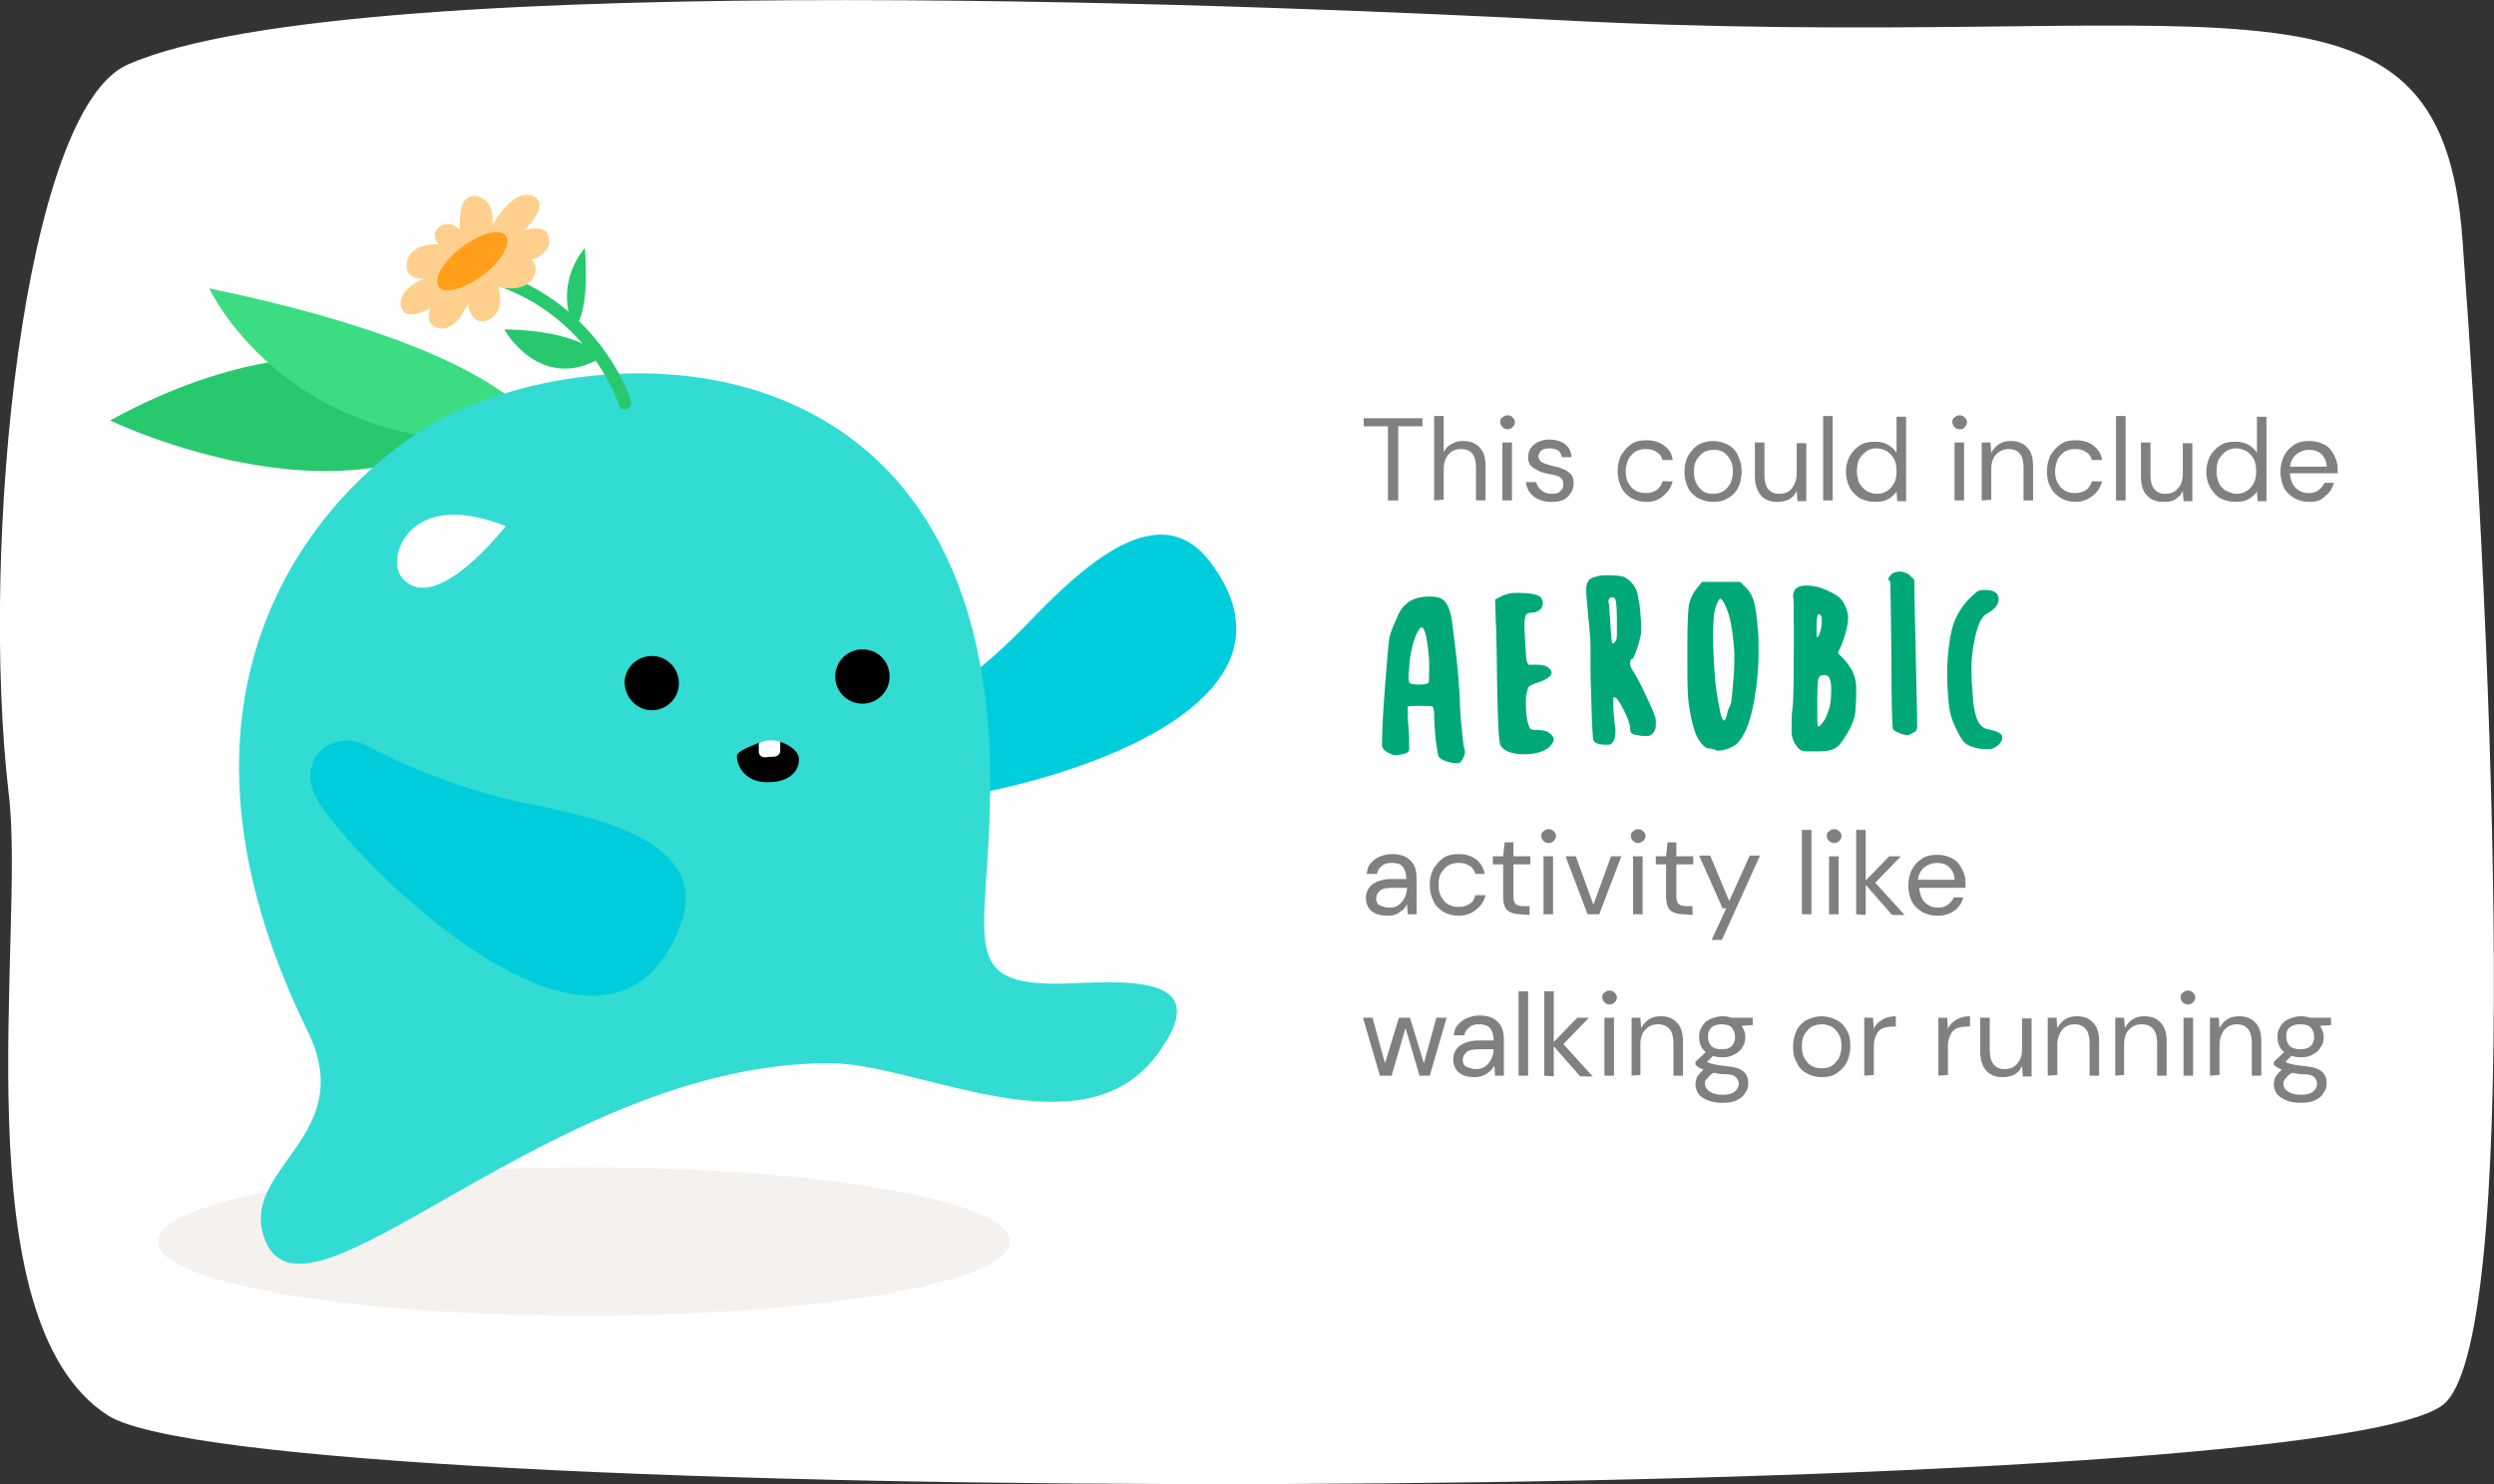 <?xml version="1.0" encoding="utf-8"?>
<!-- Generator: Adobe Illustrator 25.1.0, SVG Export Plug-In . SVG Version: 6.00 Build 0)  -->
<svg version="1.1" id="Layer_1" xmlns="http://www.w3.org/2000/svg" xmlns:xlink="http://www.w3.org/1999/xlink" x="0px" y="0px"
	 viewBox="0 0 339.8 202.3" style="enable-background:new 0 0 339.8 202.3;" xml:space="preserve">
<rect x="0" y="0" width="339.8" height="202.3" fill="#333333" stroke="none"/>
<style type="text/css">
	.st0{fill:#FFFFFF;}
	.st1{fill:#808080;}
	.st2{fill:#00A878;}
	.st3{fill:#F4F1EF;}
	.st4{fill:#00CDDC;}
	.st5{fill:#28C86E;}
	.st6{fill:#3CDC82;}
	.st7{fill:#32DCD2;}
	.st8{fill:none;stroke:#28C86E;stroke-width:1.764;stroke-linecap:round;stroke-miterlimit:10;}
	.st9{fill:#FFCF8D;}
	.st10{fill:#FF9F1A;}
</style>
<g>
	<g>
		<g>
			<path class="st0" d="M14.7,192.9c20.2,13,299.9,12.4,318.1-1.4c10.7-8.1,7-100.8,2.7-158.9c-3-40.9-33.4-25.1-124-29.9
				C182.6,1.2,48.7-5,17.4,8.8C3.2,15-2.8,74.2,1.2,108.3C3.5,127.1-5.5,179.9,14.7,192.9z"/>
			<path class="st1" d="M189.1,68.2V58.1h-3.3V57h8v1.1h-3.3v10.1H189.1z"/>
			<path class="st1" d="M195.4,68.2V56.7h1.3v4.9c0.3-0.5,0.6-0.9,1.1-1.1c0.5-0.3,1-0.4,1.6-0.4c0.9,0,1.7,0.3,2.2,0.9
				c0.6,0.6,0.8,1.4,0.8,2.6v4.6h-1.3v-4.5c0-1.7-0.7-2.5-2-2.5c-0.7,0-1.3,0.2-1.7,0.7c-0.5,0.5-0.7,1.2-0.7,2.1v4.1L195.4,68.2
				L195.4,68.2z"/>
			<path class="st1" d="M205.4,58.5c-0.3,0-0.5-0.1-0.7-0.3s-0.3-0.4-0.3-0.7s0.1-0.5,0.3-0.6c0.2-0.2,0.4-0.3,0.7-0.3
				s0.5,0.1,0.7,0.3s0.3,0.4,0.3,0.6c0,0.3-0.1,0.5-0.3,0.7C205.8,58.5,205.6,58.5,205.4,58.5z M204.7,68.2v-7.9h1.3v7.9H204.7z"/>
			<path class="st1" d="M211.4,68.4c-0.9,0-1.7-0.2-2.4-0.7c-0.6-0.5-1-1.1-1.1-2h1.4c0.1,0.4,0.3,0.8,0.7,1.1
				c0.3,0.3,0.8,0.5,1.4,0.5c0.6,0,1-0.1,1.2-0.4c0.3-0.2,0.4-0.5,0.4-0.9c0-0.5-0.2-0.8-0.5-1c-0.4-0.2-0.8-0.3-1.5-0.4
				c-0.4-0.1-0.9-0.2-1.3-0.4c-0.4-0.2-0.8-0.4-1.1-0.7s-0.4-0.7-0.4-1.2c0-0.7,0.3-1.3,0.8-1.7s1.2-0.7,2.1-0.7
				c0.8,0,1.5,0.2,2.1,0.6c0.5,0.4,0.9,1,0.9,1.8h-1.3c-0.1-0.4-0.2-0.7-0.5-0.9s-0.7-0.3-1.2-0.3s-0.9,0.1-1.1,0.3
				s-0.4,0.5-0.4,0.8s0.2,0.6,0.5,0.8s0.8,0.3,1.4,0.5c0.5,0.1,1,0.2,1.4,0.4c0.4,0.1,0.8,0.4,1.1,0.7s0.4,0.7,0.4,1.3
				c0,0.7-0.3,1.3-0.8,1.8C213.1,68.2,212.4,68.4,211.4,68.4z"/>
			<path class="st1" d="M224.3,68.4c-0.8,0-1.4-0.2-2-0.5c-0.6-0.4-1.1-0.8-1.4-1.5c-0.3-0.6-0.5-1.3-0.5-2.2c0-0.9,0.2-1.6,0.5-2.2
				c0.4-0.6,0.8-1.1,1.4-1.5c0.6-0.4,1.3-0.5,2-0.5c0.9,0,1.7,0.2,2.4,0.7s1.1,1.1,1.2,2h-1.4c-0.1-0.5-0.4-0.9-0.8-1.1
				c-0.4-0.3-0.9-0.4-1.5-0.4c-0.4,0-0.9,0.1-1.3,0.3c-0.4,0.2-0.7,0.6-1,1c-0.2,0.5-0.4,1-0.4,1.7s0.1,1.2,0.4,1.7s0.6,0.8,1,1
				s0.8,0.3,1.3,0.3c0.6,0,1-0.1,1.5-0.4c0.4-0.3,0.7-0.7,0.8-1.2h1.4c-0.2,0.8-0.6,1.4-1.2,1.9C226,68.2,225.2,68.4,224.3,68.4z"/>
			<path class="st1" d="M233.4,68.4c-0.8,0-1.4-0.2-2-0.5s-1.1-0.8-1.4-1.4c-0.3-0.6-0.5-1.4-0.5-2.2c0-0.8,0.2-1.6,0.5-2.2
				c0.4-0.6,0.8-1.1,1.4-1.5c0.6-0.3,1.3-0.5,2-0.5s1.4,0.2,2,0.5s1.1,0.8,1.4,1.5c0.3,0.6,0.5,1.4,0.5,2.2s-0.2,1.6-0.5,2.2
				s-0.8,1.1-1.4,1.4C234.8,68.3,234.1,68.4,233.4,68.4z M233.4,67.3c0.5,0,0.9-0.1,1.3-0.3c0.4-0.2,0.7-0.6,1-1
				c0.2-0.4,0.4-1,0.4-1.7c0-0.7-0.1-1.2-0.4-1.7s-0.6-0.8-0.9-1c-0.4-0.2-0.8-0.3-1.3-0.3s-0.9,0.1-1.3,0.3c-0.4,0.2-0.7,0.6-1,1
				s-0.4,1-0.4,1.7c0,0.7,0.1,1.2,0.4,1.7c0.2,0.4,0.6,0.8,0.9,1C232.5,67.2,232.9,67.3,233.4,67.3z"/>
			<path class="st1" d="M242.1,68.4c-0.9,0-1.7-0.3-2.2-0.9s-0.8-1.5-0.8-2.6v-4.6h1.3v4.5c0,1.6,0.7,2.5,2,2.5
				c0.7,0,1.3-0.2,1.7-0.7s0.7-1.2,0.7-2.1v-4.1h1.3v7.9h-1.2l-0.1-1.4c-0.2,0.5-0.6,0.9-1.1,1.2C243.2,68.3,242.7,68.4,242.1,68.4z
				"/>
			<path class="st1" d="M248.4,68.2V56.7h1.3v11.5H248.4z"/>
			<path class="st1" d="M255.5,68.4c-0.8,0-1.5-0.2-2.1-0.5c-0.6-0.4-1.1-0.9-1.4-1.5c-0.3-0.6-0.5-1.3-0.5-2.1
				c0-0.8,0.2-1.5,0.5-2.1s0.8-1.1,1.4-1.5s1.3-0.5,2.1-0.5c0.6,0,1.2,0.1,1.7,0.4c0.5,0.3,0.9,0.6,1.2,1.1v-4.9h1.3v11.5h-1.2
				l-0.1-1.3c-0.3,0.4-0.6,0.7-1.1,1S256.2,68.4,255.5,68.4z M255.7,67.3c0.5,0,1-0.1,1.4-0.4c0.4-0.2,0.7-0.6,1-1.1
				c0.2-0.4,0.3-1,0.3-1.6c0-0.6-0.1-1.1-0.3-1.6c-0.2-0.4-0.6-0.8-1-1.1c-0.4-0.2-0.9-0.4-1.4-0.4s-1,0.1-1.4,0.4s-0.7,0.6-1,1.1
				c-0.2,0.4-0.3,1-0.3,1.6c0,0.6,0.1,1.1,0.3,1.6c0.2,0.4,0.6,0.8,1,1.1C254.7,67.1,255.1,67.3,255.7,67.3z"/>
			<path class="st1" d="M267,58.5c-0.3,0-0.5-0.1-0.7-0.3s-0.3-0.4-0.3-0.7s0.1-0.5,0.3-0.6c0.2-0.2,0.4-0.3,0.7-0.3
				c0.3,0,0.5,0.1,0.7,0.3s0.3,0.4,0.3,0.6c0,0.3-0.1,0.5-0.3,0.7C267.5,58.5,267.3,58.5,267,58.5z M266.3,68.2v-7.9h1.3v7.9H266.3z
				"/>
			<path class="st1" d="M270,68.2v-7.9h1.2l0.1,1.4c0.3-0.5,0.6-0.9,1.1-1.2s1-0.4,1.6-0.4c0.9,0,1.7,0.3,2.2,0.9
				c0.6,0.6,0.8,1.4,0.8,2.6v4.6h-1.3v-4.5c0-1.7-0.7-2.5-2-2.5c-0.7,0-1.2,0.2-1.7,0.7s-0.7,1.2-0.7,2.1v4.1L270,68.2L270,68.2z"/>
			<path class="st1" d="M282.8,68.4c-0.8,0-1.4-0.2-2-0.5c-0.6-0.4-1.1-0.8-1.4-1.5c-0.4-0.6-0.5-1.3-0.5-2.2c0-0.9,0.2-1.6,0.5-2.2
				c0.4-0.6,0.8-1.1,1.4-1.5s1.3-0.5,2-0.5c0.9,0,1.7,0.2,2.4,0.7c0.6,0.5,1.1,1.1,1.2,2H285c-0.1-0.5-0.4-0.9-0.8-1.1
				c-0.4-0.3-0.9-0.4-1.5-0.4c-0.5,0-0.9,0.1-1.3,0.3s-0.7,0.6-1,1c-0.2,0.5-0.4,1-0.4,1.7s0.1,1.2,0.4,1.7s0.6,0.8,1,1
				s0.8,0.3,1.3,0.3s1-0.1,1.5-0.4c0.4-0.3,0.7-0.7,0.8-1.2h1.4c-0.2,0.8-0.6,1.4-1.2,1.9S283.8,68.4,282.8,68.4z"/>
			<path class="st1" d="M288.3,68.2V56.7h1.3v11.5H288.3z"/>
			<path class="st1" d="M294.7,68.4c-0.9,0-1.7-0.3-2.2-0.9c-0.6-0.6-0.8-1.5-0.8-2.6v-4.6h1.3v4.5c0,1.6,0.7,2.5,2,2.5
				c0.7,0,1.3-0.2,1.7-0.7c0.5-0.5,0.7-1.2,0.7-2.1v-4.1h1.3v7.9h-1.2l-0.1-1.4c-0.2,0.5-0.6,0.9-1.1,1.2S295.4,68.4,294.7,68.4z"/>
			<path class="st1" d="M304.6,68.4c-0.8,0-1.5-0.2-2.1-0.5s-1-0.9-1.4-1.5c-0.3-0.6-0.5-1.3-0.5-2.1c0-0.8,0.2-1.5,0.5-2.1
				s0.8-1.1,1.4-1.5s1.3-0.5,2.1-0.5c0.6,0,1.2,0.1,1.7,0.4c0.5,0.3,0.9,0.6,1.2,1.1v-4.9h1.3v11.5h-1.2l-0.1-1.3
				c-0.3,0.4-0.6,0.7-1.1,1S305.3,68.4,304.6,68.4z M304.7,67.3c0.5,0,1-0.1,1.4-0.4c0.4-0.2,0.7-0.6,1-1.1c0.2-0.4,0.3-1,0.3-1.6
				c0-0.6-0.1-1.1-0.3-1.6c-0.2-0.4-0.6-0.8-1-1.1c-0.4-0.2-0.9-0.4-1.4-0.4s-1,0.1-1.4,0.4s-0.7,0.6-1,1.1c-0.2,0.4-0.3,1-0.3,1.6
				c0,0.6,0.1,1.1,0.3,1.6c0.2,0.4,0.5,0.8,1,1.1C303.8,67.1,304.2,67.3,304.7,67.3z"/>
			<path class="st1" d="M314.6,68.4c-0.8,0-1.4-0.2-2-0.5c-0.6-0.4-1.1-0.8-1.4-1.4s-0.5-1.4-0.5-2.2c0-0.8,0.2-1.6,0.5-2.2
				c0.3-0.6,0.8-1.1,1.4-1.5s1.3-0.5,2.1-0.5c0.8,0,1.4,0.2,2,0.5s1,0.8,1.3,1.4s0.5,1.2,0.5,1.8c0,0.1,0,0.2,0,0.3
				c0,0.1,0,0.2,0,0.4H312c0,0.6,0.2,1.1,0.4,1.5c0.2,0.4,0.6,0.7,0.9,0.9c0.4,0.2,0.8,0.3,1.2,0.3c0.6,0,1-0.1,1.4-0.4
				s0.6-0.6,0.8-1h1.3c-0.2,0.7-0.6,1.4-1.2,1.8C316.3,68.2,315.6,68.4,314.6,68.4z M314.6,61.3c-0.6,0-1.2,0.2-1.7,0.6
				c-0.5,0.4-0.8,1-0.9,1.7h5c0-0.7-0.3-1.3-0.7-1.7C315.9,61.5,315.3,61.3,314.6,61.3z"/>
			<path class="st1" d="M189.1,124.8c-0.7,0-1.2-0.1-1.7-0.3c-0.4-0.2-0.8-0.5-1-0.9s-0.3-0.8-0.3-1.2c0-0.8,0.3-1.4,0.9-1.9
				c0.6-0.4,1.5-0.7,2.5-0.7h2.1v-0.1c0-0.7-0.2-1.2-0.5-1.6s-0.9-0.5-1.5-0.5c-0.5,0-1,0.1-1.3,0.4c-0.4,0.3-0.6,0.6-0.7,1.1h-1.4
				c0.1-0.6,0.2-1.1,0.6-1.5c0.3-0.4,0.8-0.7,1.3-0.9c0.5-0.2,1-0.3,1.6-0.3c1.1,0,1.9,0.3,2.5,0.9s0.8,1.4,0.8,2.4v4.9h-1.2
				l-0.1-1.4c-0.2,0.5-0.5,0.8-1,1.1C190.4,124.6,189.8,124.8,189.1,124.8z M189.3,123.7c0.5,0,1-0.1,1.3-0.4c0.4-0.3,0.6-0.6,0.8-1
				s0.3-0.9,0.3-1.3l0,0h-2c-0.8,0-1.4,0.1-1.7,0.4s-0.5,0.6-0.5,1s0.1,0.8,0.5,1C188.3,123.5,188.7,123.7,189.3,123.7z"/>
			<path class="st1" d="M198.7,124.8c-0.8,0-1.4-0.2-2-0.5c-0.6-0.4-1.1-0.8-1.4-1.5c-0.3-0.6-0.5-1.3-0.5-2.2s0.2-1.6,0.5-2.2
				c0.4-0.6,0.8-1.1,1.4-1.5c0.6-0.4,1.3-0.5,2-0.5c0.9,0,1.7,0.2,2.4,0.7c0.6,0.5,1,1.1,1.2,2H201c-0.1-0.5-0.4-0.9-0.8-1.1
				c-0.4-0.3-0.9-0.4-1.5-0.4c-0.4,0-0.9,0.1-1.3,0.3c-0.4,0.2-0.7,0.6-1,1s-0.4,1-0.4,1.7s0.1,1.2,0.4,1.7s0.6,0.8,1,1
				s0.8,0.3,1.3,0.3c0.6,0,1-0.1,1.5-0.4s0.7-0.7,0.8-1.2h1.4c-0.2,0.8-0.6,1.4-1.2,1.9C200.5,124.5,199.7,124.8,198.7,124.8z"/>
			<path class="st1" d="M207.1,124.6c-0.7,0-1.3-0.2-1.7-0.5c-0.4-0.4-0.6-1-0.6-1.9v-4.4h-1.4v-1.1h1.4l0.2-1.9h1.2v1.9h2.3v1.1
				h-2.3v4.4c0,0.5,0.1,0.8,0.3,1s0.6,0.3,1.1,0.3h0.8v1.2L207.1,124.6L207.1,124.6z"/>
			<path class="st1" d="M211,114.9c-0.3,0-0.5-0.1-0.7-0.3c-0.2-0.2-0.3-0.4-0.3-0.7c0-0.3,0.1-0.5,0.3-0.6c0.2-0.2,0.4-0.3,0.7-0.3
				s0.5,0.1,0.7,0.3s0.3,0.4,0.3,0.6c0,0.3-0.1,0.5-0.3,0.7C211.5,114.8,211.3,114.9,211,114.9z M210.3,124.6v-7.9h1.3v7.9H210.3z"
				/>
			<path class="st1" d="M216.3,124.6l-3-7.9h1.4l2.4,6.6l2.4-6.6h1.4l-3,7.9H216.3z"/>
			<path class="st1" d="M223.2,114.9c-0.3,0-0.5-0.1-0.7-0.3c-0.2-0.2-0.3-0.4-0.3-0.7c0-0.3,0.1-0.5,0.3-0.6
				c0.2-0.2,0.4-0.3,0.7-0.3s0.5,0.1,0.7,0.3c0.2,0.2,0.3,0.4,0.3,0.6c0,0.3-0.1,0.5-0.3,0.7C223.6,114.8,223.4,114.9,223.2,114.9z
				 M222.5,124.6v-7.9h1.3v7.9H222.5z"/>
			<path class="st1" d="M229.3,124.6c-0.7,0-1.3-0.2-1.7-0.5c-0.4-0.4-0.6-1-0.6-1.9v-4.4h-1.4v-1.1h1.4l0.2-1.9h1.2v1.9h2.3v1.1
				h-2.3v4.4c0,0.5,0.1,0.8,0.3,1s0.6,0.3,1.1,0.3h0.8v1.2L229.3,124.6L229.3,124.6z"/>
			<path class="st1" d="M233.2,128.1l2-4.3h-0.5l-3.2-7.2h1.5l2.6,6.2l2.8-6.2h1.4l-5.2,11.5H233.2z"/>
			<path class="st1" d="M245.5,124.6v-11.5h1.3v11.5H245.5z"/>
			<path class="st1" d="M249.9,114.9c-0.3,0-0.5-0.1-0.7-0.3c-0.2-0.2-0.3-0.4-0.3-0.7c0-0.3,0.1-0.5,0.3-0.6
				c0.2-0.2,0.4-0.3,0.7-0.3s0.5,0.1,0.7,0.3s0.3,0.4,0.3,0.6c0,0.3-0.1,0.5-0.3,0.7S250.1,114.9,249.9,114.9z M249.2,124.6v-7.9
				h1.3v7.9H249.2z"/>
			<path class="st1" d="M252.9,124.6v-11.5h1.3v6.9l3.2-3.3h1.6l-3.5,3.6l4,4.4h-1.7l-3.6-4.1v4.1L252.9,124.6L252.9,124.6z"/>
			<path class="st1" d="M263.9,124.8c-0.8,0-1.4-0.2-2-0.5c-0.6-0.4-1.1-0.8-1.4-1.4s-0.5-1.4-0.5-2.2c0-0.8,0.2-1.6,0.5-2.2
				s0.8-1.1,1.4-1.5s1.3-0.5,2.1-0.5c0.8,0,1.4,0.2,2,0.5s1,0.8,1.3,1.4s0.5,1.2,0.5,1.8c0,0.1,0,0.2,0,0.4s0,0.2,0,0.4h-6.3
				c0,0.6,0.2,1.1,0.4,1.5c0.2,0.4,0.6,0.7,0.9,0.9c0.4,0.2,0.8,0.3,1.2,0.3c0.6,0,1-0.1,1.4-0.4s0.6-0.6,0.8-1h1.3
				c-0.2,0.7-0.6,1.4-1.2,1.8C265.6,124.6,264.9,124.8,263.9,124.8z M263.9,117.6c-0.6,0-1.2,0.2-1.7,0.6s-0.8,1-0.9,1.7h5
				c0-0.7-0.3-1.3-0.7-1.7C265.2,117.8,264.6,117.6,263.9,117.6z"/>
			<path class="st1" d="M188,146.6l-2.3-7.9h1.3l1.7,6.2l1.9-6.2h1.5l1.9,6.2l1.7-6.2h1.4l-2.3,7.9h-1.4l-1.9-6.5l-1.9,6.5H188z"/>
			<path class="st1" d="M200.9,146.8c-0.7,0-1.2-0.1-1.6-0.3c-0.4-0.2-0.8-0.5-1-0.9s-0.3-0.8-0.3-1.2c0-0.8,0.3-1.4,0.9-1.9
				c0.6-0.4,1.5-0.7,2.5-0.7h2.1v-0.1c0-0.7-0.2-1.2-0.5-1.6c-0.4-0.4-0.9-0.5-1.5-0.5c-0.5,0-1,0.1-1.3,0.4
				c-0.4,0.3-0.6,0.6-0.7,1.1h-1.4c0-0.6,0.2-1.1,0.6-1.5c0.3-0.4,0.8-0.7,1.3-0.9s1-0.3,1.6-0.3c1.1,0,1.9,0.3,2.5,0.9
				c0.6,0.6,0.8,1.4,0.8,2.4v4.9h-1.2l-0.1-1.4c-0.2,0.5-0.6,0.8-1,1.1C202.2,146.6,201.6,146.8,200.9,146.8z M201.1,145.7
				c0.5,0,0.9-0.1,1.3-0.4c0.4-0.3,0.6-0.6,0.8-1s0.3-0.9,0.3-1.3l0,0h-2c-0.8,0-1.4,0.1-1.7,0.4c-0.3,0.3-0.5,0.6-0.5,1
				s0.1,0.8,0.5,1C200.1,145.5,200.5,145.7,201.1,145.7z"/>
			<path class="st1" d="M206.9,146.6v-11.5h1.3v11.5H206.9z"/>
			<path class="st1" d="M210.4,146.6v-11.5h1.3v6.9l3.2-3.3h1.6l-3.5,3.6l4,4.4h-1.7l-3.6-4.1v4.1L210.4,146.6L210.4,146.6z"/>
			<path class="st1" d="M219.3,136.9c-0.3,0-0.5-0.1-0.7-0.3s-0.3-0.4-0.3-0.7s0.1-0.5,0.3-0.6c0.2-0.2,0.4-0.3,0.7-0.3
				s0.5,0.1,0.7,0.3s0.3,0.4,0.3,0.6c0,0.3-0.1,0.5-0.3,0.7C219.8,136.8,219.6,136.9,219.3,136.9z M218.6,146.6v-7.9h1.3v7.9H218.6z
				"/>
			<path class="st1" d="M222.3,146.6v-7.9h1.2l0.1,1.4c0.3-0.5,0.6-0.9,1.1-1.2s1-0.4,1.6-0.4c0.9,0,1.7,0.3,2.2,0.9
				c0.6,0.6,0.8,1.5,0.8,2.6v4.6H228v-4.5c0-1.6-0.7-2.5-2.1-2.5c-0.7,0-1.2,0.2-1.7,0.7s-0.7,1.2-0.7,2.1v4.1L222.3,146.6
				L222.3,146.6z"/>
			<path class="st1" d="M234.6,144.1c-0.5,0-0.9-0.1-1.2-0.2l-0.8,0.8c0.1,0.1,0.3,0.2,0.4,0.2c0.2,0.1,0.4,0.1,0.8,0.2
				c0.3,0.1,0.8,0.1,1.4,0.2c1.1,0.1,1.8,0.3,2.3,0.7s0.7,1,0.7,1.6c0,0.5-0.1,0.9-0.4,1.3c-0.2,0.4-0.6,0.8-1.1,1
				c-0.5,0.3-1.2,0.4-2,0.4c-0.7,0-1.3-0.1-1.9-0.3s-1-0.5-1.3-0.8c-0.3-0.4-0.5-0.9-0.5-1.4c0-0.3,0.1-0.6,0.2-1
				c0.2-0.3,0.5-0.7,0.9-1c-0.2-0.1-0.4-0.2-0.6-0.3c-0.2-0.1-0.3-0.2-0.5-0.4v-0.4l1.4-1.3c-0.6-0.5-0.9-1.2-0.9-2.1
				c0-0.5,0.1-1,0.4-1.4c0.2-0.4,0.6-0.8,1.1-1s1-0.4,1.7-0.4c0.5,0,0.9,0.1,1.2,0.2h2.9v1l-1.5,0.1c0.3,0.5,0.5,1,0.5,1.5
				s-0.1,1-0.4,1.4c-0.2,0.4-0.6,0.8-1.1,1C235.8,144,235.3,144.1,234.6,144.1z M232.3,147.6c0,0.5,0.2,0.9,0.7,1.2s1,0.4,1.7,0.4
				s1.2-0.1,1.6-0.4c0.4-0.3,0.6-0.7,0.6-1.1c0-0.3-0.1-0.6-0.4-0.9s-0.8-0.4-1.5-0.4c-0.6,0-1.1-0.1-1.5-0.2
				c-0.4,0.2-0.7,0.5-0.9,0.8C232.3,147.2,232.3,147.4,232.3,147.6z M234.6,143c0.6,0,1-0.1,1.3-0.4c0.3-0.3,0.5-0.7,0.5-1.3
				c0-0.5-0.2-1-0.5-1.3s-0.8-0.4-1.3-0.4c-0.6,0-1,0.1-1.4,0.4c-0.3,0.3-0.5,0.7-0.5,1.3c0,0.5,0.2,1,0.5,1.3
				C233.6,142.9,234,143,234.6,143z"/>
			<path class="st1" d="M248.2,146.8c-0.8,0-1.4-0.2-2-0.5s-1.1-0.8-1.4-1.5c-0.4-0.6-0.5-1.4-0.5-2.2s0.2-1.6,0.5-2.2
				c0.3-0.6,0.8-1.1,1.4-1.4s1.3-0.5,2-0.5s1.4,0.2,2,0.5s1.1,0.8,1.4,1.4c0.4,0.6,0.5,1.4,0.5,2.2s-0.2,1.6-0.5,2.2
				c-0.3,0.6-0.8,1.1-1.4,1.5S248.9,146.8,248.2,146.8z M248.2,145.6c0.5,0,0.9-0.1,1.3-0.3c0.4-0.2,0.7-0.6,1-1
				c0.2-0.5,0.4-1,0.4-1.7s-0.1-1.2-0.4-1.7s-0.6-0.8-1-1s-0.8-0.3-1.3-0.3s-0.9,0.1-1.3,0.3c-0.4,0.2-0.7,0.6-1,1s-0.4,1-0.4,1.7
				s0.1,1.2,0.4,1.7s0.6,0.8,1,1C247.3,145.5,247.7,145.6,248.2,145.6z"/>
			<path class="st1" d="M254,146.6v-7.9h1.2l0.1,1.5c0.2-0.5,0.6-0.9,1.1-1.2c0.5-0.3,1.1-0.5,1.9-0.5v1.4h-0.4
				c-0.5,0-0.9,0.1-1.3,0.2c-0.4,0.2-0.7,0.4-0.9,0.8c-0.2,0.4-0.4,0.9-0.4,1.6v4L254,146.6L254,146.6z"/>
			<path class="st1" d="M264.1,146.6v-7.9h1.2l0.1,1.5c0.2-0.5,0.6-0.9,1.1-1.2s1.1-0.5,1.9-0.5v1.4H268c-0.5,0-0.9,0.1-1.3,0.2
				c-0.4,0.2-0.7,0.4-0.9,0.8c-0.2,0.4-0.4,0.9-0.4,1.6v4L264.1,146.6L264.1,146.6z"/>
			<path class="st1" d="M272.8,146.8c-0.9,0-1.7-0.3-2.2-0.9c-0.5-0.6-0.8-1.4-0.8-2.6v-4.6h1.3v4.5c0,1.6,0.7,2.5,2,2.5
				c0.7,0,1.3-0.2,1.7-0.7c0.5-0.5,0.7-1.2,0.7-2.1v-4.1h1.3v7.9h-1.2l-0.1-1.4c-0.2,0.5-0.6,0.9-1.1,1.2
				C273.9,146.7,273.4,146.8,272.8,146.8z"/>
			<path class="st1" d="M279,146.6v-7.9h1.2l0.1,1.4c0.3-0.5,0.6-0.9,1.1-1.2s1-0.4,1.6-0.4c0.9,0,1.7,0.3,2.2,0.9
				c0.6,0.6,0.8,1.5,0.8,2.6v4.6h-1.3v-4.5c0-1.6-0.7-2.5-2-2.5c-0.7,0-1.2,0.2-1.7,0.7c-0.4,0.5-0.7,1.2-0.7,2.1v4.1L279,146.6
				L279,146.6z"/>
			<path class="st1" d="M288.2,146.6v-7.9h1.2l0.1,1.4c0.3-0.5,0.6-0.9,1.1-1.2s1-0.4,1.6-0.4c0.9,0,1.7,0.3,2.2,0.9
				c0.6,0.6,0.8,1.5,0.8,2.6v4.6h-1.3v-4.5c0-1.6-0.7-2.5-2.1-2.5c-0.7,0-1.2,0.2-1.7,0.7s-0.7,1.2-0.7,2.1v4.1L288.2,146.6
				L288.2,146.6z"/>
			<path class="st1" d="M298.1,136.9c-0.3,0-0.5-0.1-0.7-0.3s-0.3-0.4-0.3-0.7s0.1-0.5,0.3-0.6c0.2-0.2,0.4-0.3,0.7-0.3
				c0.3,0,0.5,0.1,0.7,0.3s0.3,0.4,0.3,0.6c0,0.3-0.1,0.5-0.3,0.7C298.6,136.8,298.4,136.9,298.1,136.9z M297.5,146.6v-7.9h1.3v7.9
				H297.5z"/>
			<path class="st1" d="M301.1,146.6v-7.9h1.2l0.1,1.4c0.3-0.5,0.6-0.9,1.1-1.2s1-0.4,1.6-0.4c0.9,0,1.7,0.3,2.2,0.9
				c0.6,0.6,0.8,1.5,0.8,2.6v4.6h-1.3v-4.5c0-1.6-0.7-2.5-2-2.5c-0.7,0-1.2,0.2-1.7,0.7c-0.4,0.5-0.7,1.2-0.7,2.1v4.1L301.1,146.6
				L301.1,146.6z"/>
			<path class="st1" d="M313.4,144.1c-0.4,0-0.9-0.1-1.2-0.2l-0.8,0.8c0.1,0.1,0.3,0.2,0.4,0.2c0.2,0.1,0.4,0.1,0.8,0.2
				c0.3,0.1,0.8,0.1,1.4,0.2c1.1,0.1,1.8,0.3,2.3,0.7s0.7,1,0.7,1.6c0,0.5-0.1,0.9-0.4,1.3c-0.2,0.4-0.6,0.8-1.1,1
				c-0.5,0.3-1.2,0.4-2,0.4c-0.7,0-1.4-0.1-1.9-0.3s-1-0.5-1.3-0.8c-0.3-0.4-0.5-0.9-0.5-1.4c0-0.3,0.1-0.6,0.2-1
				c0.2-0.3,0.5-0.7,0.9-1c-0.2-0.1-0.4-0.2-0.6-0.3s-0.3-0.2-0.5-0.4v-0.4l1.4-1.3c-0.6-0.5-0.9-1.2-0.9-2.1c0-0.5,0.1-1,0.4-1.4
				c0.2-0.4,0.6-0.8,1.1-1s1-0.4,1.7-0.4c0.5,0,0.9,0.1,1.2,0.2h2.9v1l-1.5,0.1c0.3,0.5,0.5,1,0.5,1.5s-0.1,1-0.4,1.4
				c-0.2,0.4-0.6,0.8-1.1,1C314.7,144,314.1,144.1,313.4,144.1z M311.1,147.6c0,0.5,0.2,0.9,0.7,1.2s1,0.4,1.7,0.4s1.2-0.1,1.6-0.4
				c0.4-0.3,0.6-0.7,0.6-1.1c0-0.3-0.1-0.6-0.4-0.9s-0.8-0.4-1.5-0.4c-0.6,0-1.1-0.1-1.5-0.2c-0.4,0.2-0.7,0.5-0.9,0.8
				C311.2,147.2,311.1,147.4,311.1,147.6z M313.4,143c0.6,0,1-0.1,1.4-0.4c0.3-0.3,0.5-0.7,0.5-1.3c0-0.5-0.2-1-0.5-1.3
				s-0.8-0.4-1.4-0.4s-1,0.1-1.4,0.4s-0.5,0.7-0.5,1.3c0,0.5,0.2,1,0.5,1.3C312.4,142.9,312.9,143,313.4,143z"/>
			<path class="st2" d="M191.5,82.4c0.7-0.7,1.8-1.1,3.3-1.1c0.6,0,1.2,0.1,1.6,0.3c0.6,0.3,1,1.1,1.3,2.3c0.2,1.1,0.4,2.9,0.7,5.4
				s0.4,4.5,0.5,5.9c0,1.3,0.1,2.8,0.3,4.4c0.1,1.6,0.3,2.5,0.4,2.7c0,0,0,0.1,0,0.2c0,0.2-0.1,0.6-0.3,0.9
				c-0.2,0.4-0.4,0.6-0.6,0.6c-0.1,0-0.2,0-0.4,0c-0.4,0-0.9-0.1-1.4-0.3c-0.5-0.2-0.8-0.4-0.9-0.6s-0.2-1-0.4-2.3
				c-0.1-1.3-0.2-2.4-0.2-3.2c0-0.8-0.1-1.2-0.2-1.3c-0.1-0.1-0.8-0.1-1.9-0.1c-0.9,0-1.4,0-1.5,0.1c0,0.1,0,0.3,0,0.5
				c0,0.6,0,1.3,0.1,2.3c0.1,1.1,0.1,2,0.1,2.7v0.4c0,0.2-0.2,0.4-0.6,0.5c-0.4,0.1-0.7,0.2-1.1,0.2c-0.2,0-0.3,0-0.4,0
				c-0.9-0.3-1.5-0.7-1.6-1.2c0,0,0-0.1,0-0.2s0-0.2,0-0.3c0-1.2,0.1-3.7,0.4-7.6s0.5-6.1,0.6-6.7c0.2-0.8,0.5-1.6,1-2.6
				C190.6,83.4,191.1,82.7,191.5,82.4z M194.3,86.7c-0.2-0.8-0.4-1.2-0.6-1.2c-0.2,0-0.4,0.3-0.7,0.9c-0.5,1.1-0.9,2.7-1,4.6
				c-0.1,0.8-0.1,1.3-0.1,1.4c0,0.4,0.1,0.6,0.2,0.7c0.1,0.1,0.5,0.2,1.1,0.2c0.8,0,1.3-0.1,1.4-0.2c0.1-0.1,0.1-0.4,0.1-1.1
				C194.8,90,194.6,88.2,194.3,86.7z"/>
			<path class="st2" d="M205.6,80.9c0.3-0.1,0.8-0.1,1.3-0.1c1.5,0,2.5,0.2,2.9,0.5c0.3,0.2,0.4,0.6,0.4,0.9s-0.1,0.7-0.4,0.9
				s-0.6,0.4-1.1,0.4c-0.4,0-0.7,0.1-0.8,0.3c-0.1,0.2-0.2,0.7-0.2,1.4c0,0.2,0,0.9,0.1,2.1c0.1,1.4,0.1,2.3,0.2,2.7
				c0.1,0.4,0.2,0.6,0.3,0.6c0,0,0.2,0,0.5,0s0.6,0,0.8,0c0.7,0,1.2,0.2,1.5,0.5c0.2,0.2,0.3,0.4,0.3,0.6c0,0.4-0.6,0.9-1.8,1.3
				c-0.7,0.2-1.1,0.4-1.3,0.6c-0.1,0.1-0.2,0.4-0.3,0.9c-0.1,0.4-0.1,0.8-0.1,1.2c0,1.4,0.1,2.4,0.4,3.2c0.1,0.3,0.2,0.5,0.4,0.5
				c0.1,0.1,0.4,0.1,0.9,0.1c0.6,0,1.1,0.1,1.5,0.4s0.6,0.6,0.6,0.9c0,0.2-0.2,0.6-0.6,1c-0.7,0.6-1.8,1-3.4,1
				c-1.6,0-2.7-0.4-3.2-1.1c-0.3-0.4-0.4-2.8-0.5-7.2c-0.1-5.5-0.1-8.8-0.2-9.7l-0.1-3.1l0.6-0.3C204.8,81.1,205.2,81,205.6,80.9z"
				/>
			<path class="st2" d="M217.4,78.6c0.5-0.2,1.1-0.2,1.9-0.2c0.8,0,1.5,0.1,1.9,0.2c0.7,0.3,1.3,0.9,1.7,1.7
				c0.2,0.4,0.3,1.1,0.5,2.2c0.1,1.1,0.2,2,0.2,2.9c0,0.4,0,0.7,0,0.8c-0.1,0.7-0.3,1.5-0.6,2.3c-0.3,0.9-0.5,1.3-0.6,1.3
				c-0.2,0-0.3,0.2-0.3,0.6c0,0.3,0.1,0.6,0.3,0.9c0.4,0.6,1.1,1.8,1.9,3.6c0.8,1.7,1.3,2.8,1.3,3.3c0,0.1,0,0.3,0,0.6
				c0,0.4-0.1,0.7-0.3,1s-0.5,0.5-0.8,0.5s-0.5,0-0.8,0c-0.7-0.1-1.1-0.2-1.3-0.3c-0.2-0.1-0.3-0.3-0.3-0.7c0-0.6-0.3-1.4-0.9-2.6
				c-0.6-1.2-1-1.7-1.3-1.7l0,0c-0.1,0.1-0.1,0.4-0.1,0.9c0,0.8,0.1,1.8,0.2,2.8c0.1,0.4,0.1,0.8,0.1,0.9c0,0.9-0.2,1.5-0.6,1.8
				c-0.2,0.1-0.4,0.1-0.7,0.1c-0.9,0-1.5-0.2-1.7-0.6c-0.1-0.2-0.2-2.1-0.3-5.7c0-1.2-0.1-2.4-0.1-3.7c0-1.3,0-2.3,0-2.9
				s0-1.4-0.1-2.4s-0.2-2-0.3-3.2c-0.1-1.3-0.2-2.1-0.2-2.4c0-0.7,0.1-1.1,0.3-1.4C216.6,78.9,216.9,78.7,217.4,78.6z M220.1,81.7
				c-0.1-0.2-0.2-0.3-0.5-0.3c-0.2,0-0.3,0.1-0.4,0.3c-0.1,0.2-0.1,0.4,0,0.5c0,0,0.1,0.9,0.2,2.7s0.2,2.7,0.3,2.8
				c0.1,0.1,0.2-0.1,0.4-0.3c0.2-0.2,0.2-0.7,0.2-1.4c0-0.5,0-1,0-1.4C220.3,82.9,220.2,82,220.1,81.7z"/>
			<path class="st2" d="M231.1,80.3l0.8-1h5.2l0.8,0.8c0.5,0.5,0.9,1.2,1.1,2c0.2,0.8,0.4,2.1,0.5,3.8c0.1,0.6,0.1,1.6,0.1,2.8
				c0,2.9-0.3,5.4-0.8,7.8c-0.5,2.3-1.2,3.9-2.1,4.8c-0.3,0.3-0.7,0.5-1.2,0.7s-1,0.3-1.4,0.3c-0.2,0-0.3,0-0.4-0.1
				c-0.2-0.1-0.5-0.2-0.9-0.2c-0.3,0-0.6-0.2-1-0.7s-0.7-1-0.9-1.7c-0.4-1.1-0.6-2.3-0.8-3.6s-0.2-3.4-0.2-6.3v-2
				c0-2.6,0.1-4.4,0.2-5.3C230.3,81.7,230.6,80.9,231.1,80.3z M235,82.4c-0.2-0.5-0.5-0.8-0.6-0.8c-0.2,0-0.4,0.4-0.7,1.3
				c-0.2,0.7-0.3,2-0.3,3.9c0,1.5,0.1,3.1,0.2,4.8c0.1,1.6,0.3,3.1,0.6,4.5c0.2,1.4,0.5,2.1,0.7,2.1c0.1,0,0.3-0.3,0.4-0.9
				c0.1-0.5,0.3-0.9,0.5-1.3c0.1-0.2,0.2-1.4,0.4-3.7c0.1-1.2,0.1-2.3,0.1-3.3C236.1,85.9,235.7,83.7,235,82.4z"/>
			<path class="st2" d="M245,80c0.2-0.1,0.6-0.2,1.1-0.2c0.9,0,1.9,0.2,2.9,0.7c1,0.4,1.7,0.9,2.1,1.5c0.4,0.7,0.7,1.4,0.7,2.2
				c0,0.9-0.3,2.2-0.9,3.7l-0.5,1.1l0.7,0.7c0.5,0.5,0.9,1.1,1.3,1.8c0.3,0.7,0.5,1.4,0.5,2s0,1.2,0,1.7c-0.1,1.2-0.1,2-0.2,2.4
				c-0.1,0.4-0.3,0.9-0.6,1.6c-0.7,1.3-1.3,2.2-1.8,2.6s-1.3,0.6-2.3,0.6c-1.1,0-1.8,0-2,0l0,0c-0.4,0-0.9-0.2-1.2-0.7
				c-0.4-0.5-0.6-1-0.7-1.7c0-0.1,0-0.4,0-0.9c0-0.8,0-1.6,0.1-2.4c0.2-1.4,0.2-4.9,0.2-10.7c0-3,0-4.5-0.1-4.7c0,0,0-0.1,0-0.2
				c0-0.2,0.1-0.5,0.3-0.8C244.6,80.3,244.8,80.1,245,80z M249.2,92.3c-0.1-0.2-0.4-0.3-0.7-0.3s-0.6,0.1-0.7,0.4
				c-0.2,0.3-0.2,1.8-0.2,4.5c0,1.3,0,2.1,0.1,2.1h0.1c0.1,0,0.3-0.2,0.6-0.6s0.5-0.9,0.7-1.5c0.3-0.7,0.4-1.7,0.4-2.9
				C249.5,93.2,249.4,92.6,249.2,92.3z M248.2,84.1c-0.1-0.2-0.2-0.4-0.4-0.4s-0.3,0.6-0.3,1.7c0,1,0,1.5,0.1,1.5l0,0
				c0.1-0.1,0.3-0.4,0.4-0.8s0.2-0.8,0.2-1c0-0.1,0-0.3,0-0.5C248.2,84.3,248.2,84.2,248.2,84.1z"/>
			<path class="st2" d="M257.6,78.4c0.3-0.4,0.8-0.5,1.3-0.5s0.9,0.2,1.3,0.5l0.6,0.6l0.2,9.5c0.1,5.2,0.2,8.2,0.2,9
				c0,0.4,0,0.8,0,1c0,0.3,0,0.5,0,0.6c0,0.2-0.1,0.3-0.1,0.4c-0.1,0.1-0.1,0.2-0.1,0.2s-0.1,0.1-0.2,0.1s-0.2,0.1-0.2,0.1
				c-0.3,0.2-0.6,0.3-0.8,0.3c-0.1,0-0.4-0.1-0.8-0.2c-0.7-0.3-1.1-0.5-1.1-0.7c-0.1-0.1-0.2-3.5-0.2-10.1c-0.1-6.6-0.1-9.9-0.2-10
				C257.1,79,257.3,78.7,257.6,78.4z"/>
			<path class="st2" d="M268.3,81.6c0.5-0.5,0.9-0.8,1.1-1c0.2-0.1,0.5-0.2,1-0.2c1.3,0,1.9,0.4,1.9,1.3c0,0.8-0.6,1.4-1.7,2
				c-0.7,0.4-1.3,1.8-1.7,4.2c-0.2,1.1-0.3,2.2-0.3,3.4c0,1.2,0.1,2.4,0.2,3.7c0.1,1.6,0.4,2.7,0.7,3.3c0.3,0.6,0.8,1,1.4,1.1
				c1.1,0.2,1.8,0.5,1.9,1c0,0.1,0,0.1,0,0.2c0,0.3-0.2,0.6-0.5,0.9s-0.7,0.5-1.1,0.6c-0.1,0-0.2,0-0.5,0c-1,0-2-0.2-2.8-0.7
				c-0.3-0.2-0.7-0.7-1.1-1.5s-0.8-1.6-1-2.4c-0.3-1.1-0.5-3.2-0.5-6c0-1.1,0.1-2.2,0.2-3.2c0.2-1.7,0.5-3,0.9-3.9
				C266.9,83.3,267.5,82.4,268.3,81.6z"/>
			<path class="st3" d="M79.6,179.3c32.1,0,58-4.5,58-10.1s-26-10.1-58-10.1c-32.1,0-58.1,4.5-58.1,10.1
				C21.5,174.8,47.5,179.3,79.6,179.3z"/>
			<path class="st4" d="M121.3,99.5c-2.4,1.3-3.6,4.2-2.4,6.7c0.9,1.9,3,3.3,7.3,2.9c13.6-1,54.4-11.7,38.7-32.5
				c-6.9-9.1-17.1,0.2-25.3,8.8C132.8,92.4,125.1,97.4,121.3,99.5z"/>
			<path class="st5" d="M15,57.3c0,0,34.9,16.9,53.5-2.2C68.5,55.1,48.4,39,15,57.3z"/>
			<path class="st6" d="M28.5,39.3c0,0,11.4,24.6,45.7,20.3C74.1,59.6,71.8,48.3,28.5,39.3z"/>
			<path class="st7" d="M61.1,56.6c-12.7,6.2-44.1,33-19.2,83.9c7,14.2-8.9,18.5-6,27.9c5,16.1,39-23.7,77.3-23.5
				c12.2,0.1,34.2,12.5,44.4-1.1c7.7-10.3-2.3-10.2-11.1-9.8c-16.5,0.8-11.9-5.1-11.6-25.4C136,46.5,85.4,44.8,61.1,56.6z"/>
			<path d="M108.8,103.1c-0.2-0.9-1.5-1.7-2.5-2v1.2c0,0.4-0.3,0.8-0.8,0.8l-1.3,0.1c-0.4,0-0.8-0.3-0.8-0.8v-1.2
				c-1,0.5-3,1.1-3,1.9c0,1.2,1.1,3.7,4.5,3.5C108.2,106.5,109.1,104.4,108.8,103.1z"/>
			<path class="st0" d="M104.2,103.2l1.3-0.1c0.4,0,0.8-0.4,0.8-0.8v-1.2c-0.4-0.2-0.9-0.2-1.4-0.2c-0.6,0-1.1,0.2-1.5,0.4v1.2
				C103.4,102.9,103.8,103.2,104.2,103.2z"/>
			<path class="st5" d="M79.7,33.8c0,0-4.3,4.5-1.5,11C78.2,44.8,80.4,43.3,79.7,33.8z"/>
			<path class="st5" d="M68.7,44.9c0,0,4.9,8.8,13.3,3.8C82,48.6,79.2,45,68.7,44.9z"/>
			<path class="st8" d="M85.1,54.9c0-0.7-4.5-12.7-17.4-16.9"/>
			<path class="st9" d="M65.3,34.3c0,0,3.5-9,7.3-7.6C76.3,28.2,67.7,35.6,65.3,34.3z"/>
			<path class="st9" d="M65.3,34.2c0,0,9-5.6,9.5-1.7C75.4,36.5,65.4,37,65.3,34.2z"/>
			<path class="st9" d="M64.1,35.6c0,0,9.8-2.7,8.8,1.6C71.8,41.4,63.1,38.5,64.1,35.6z"/>
			<path class="st9" d="M63.2,35.5c0,0-2.2-9.9,2-8.7C69.3,28.1,66,36.6,63.2,35.5z"/>
			<path class="st9" d="M64.3,36.1c0,0-9.2,4.3-8.9-0.1C55.7,31.7,64.8,33.1,64.3,36.1z"/>
			<path class="st9" d="M64.2,37.1c0,0-7.1-4.3-4.3-6.2C62.6,28.8,66.2,35.9,64.2,37.1z"/>
			<path class="st9" d="M63.8,36.5c0,0-9.6,1-9.2,5.1C55,45.5,64.4,39.1,63.8,36.5z"/>
			<path class="st9" d="M63.5,35.8c0,0-7.8,7.2-4.1,8.8C63.1,46.2,66.2,36.6,63.5,35.8z"/>
			<path class="st9" d="M63.6,35.2c0,0-1.2,10.1,2.9,8.4C70.5,41.9,66.3,33.7,63.6,35.2z"/>
			<path class="st10" d="M65.8,37.5c2.5-1.9,3.9-4.3,3.1-5.4c-0.8-1-3.5-0.3-6,1.6c-2.5,1.9-3.9,4.3-3.1,5.4
				C60.6,40.1,63.3,39.4,65.8,37.5z"/>
			<path d="M88.8,96.8c2,0,3.7-1.6,3.7-3.7c0-2-1.6-3.7-3.7-3.7c-2,0-3.7,1.6-3.7,3.7C85.2,95.1,86.8,96.8,88.8,96.8z"/>
			<path d="M117.5,95.9c2,0,3.7-1.6,3.7-3.7s-1.6-3.7-3.7-3.7c-2,0-3.7,1.6-3.7,3.7S115.5,95.9,117.5,95.9z"/>
			<path class="st4" d="M49.9,101.6c-2.4-1.3-5.5-0.7-6.9,1.6c-1.1,1.8-1.2,4.3,1.5,7.7c8.2,10.9,39,39.7,48.2,15.2
				c4-10.7-9.3-14.4-20.9-16.6C62.1,107.5,53.8,103.7,49.9,101.6z"/>
			<path class="st0" d="M68.9,71.7c0,0-9.9,12.8-14.3,6.8C52.7,75.8,55.8,66.5,68.9,71.7z"/>
		</g>
	</g>
</g>
</svg>

